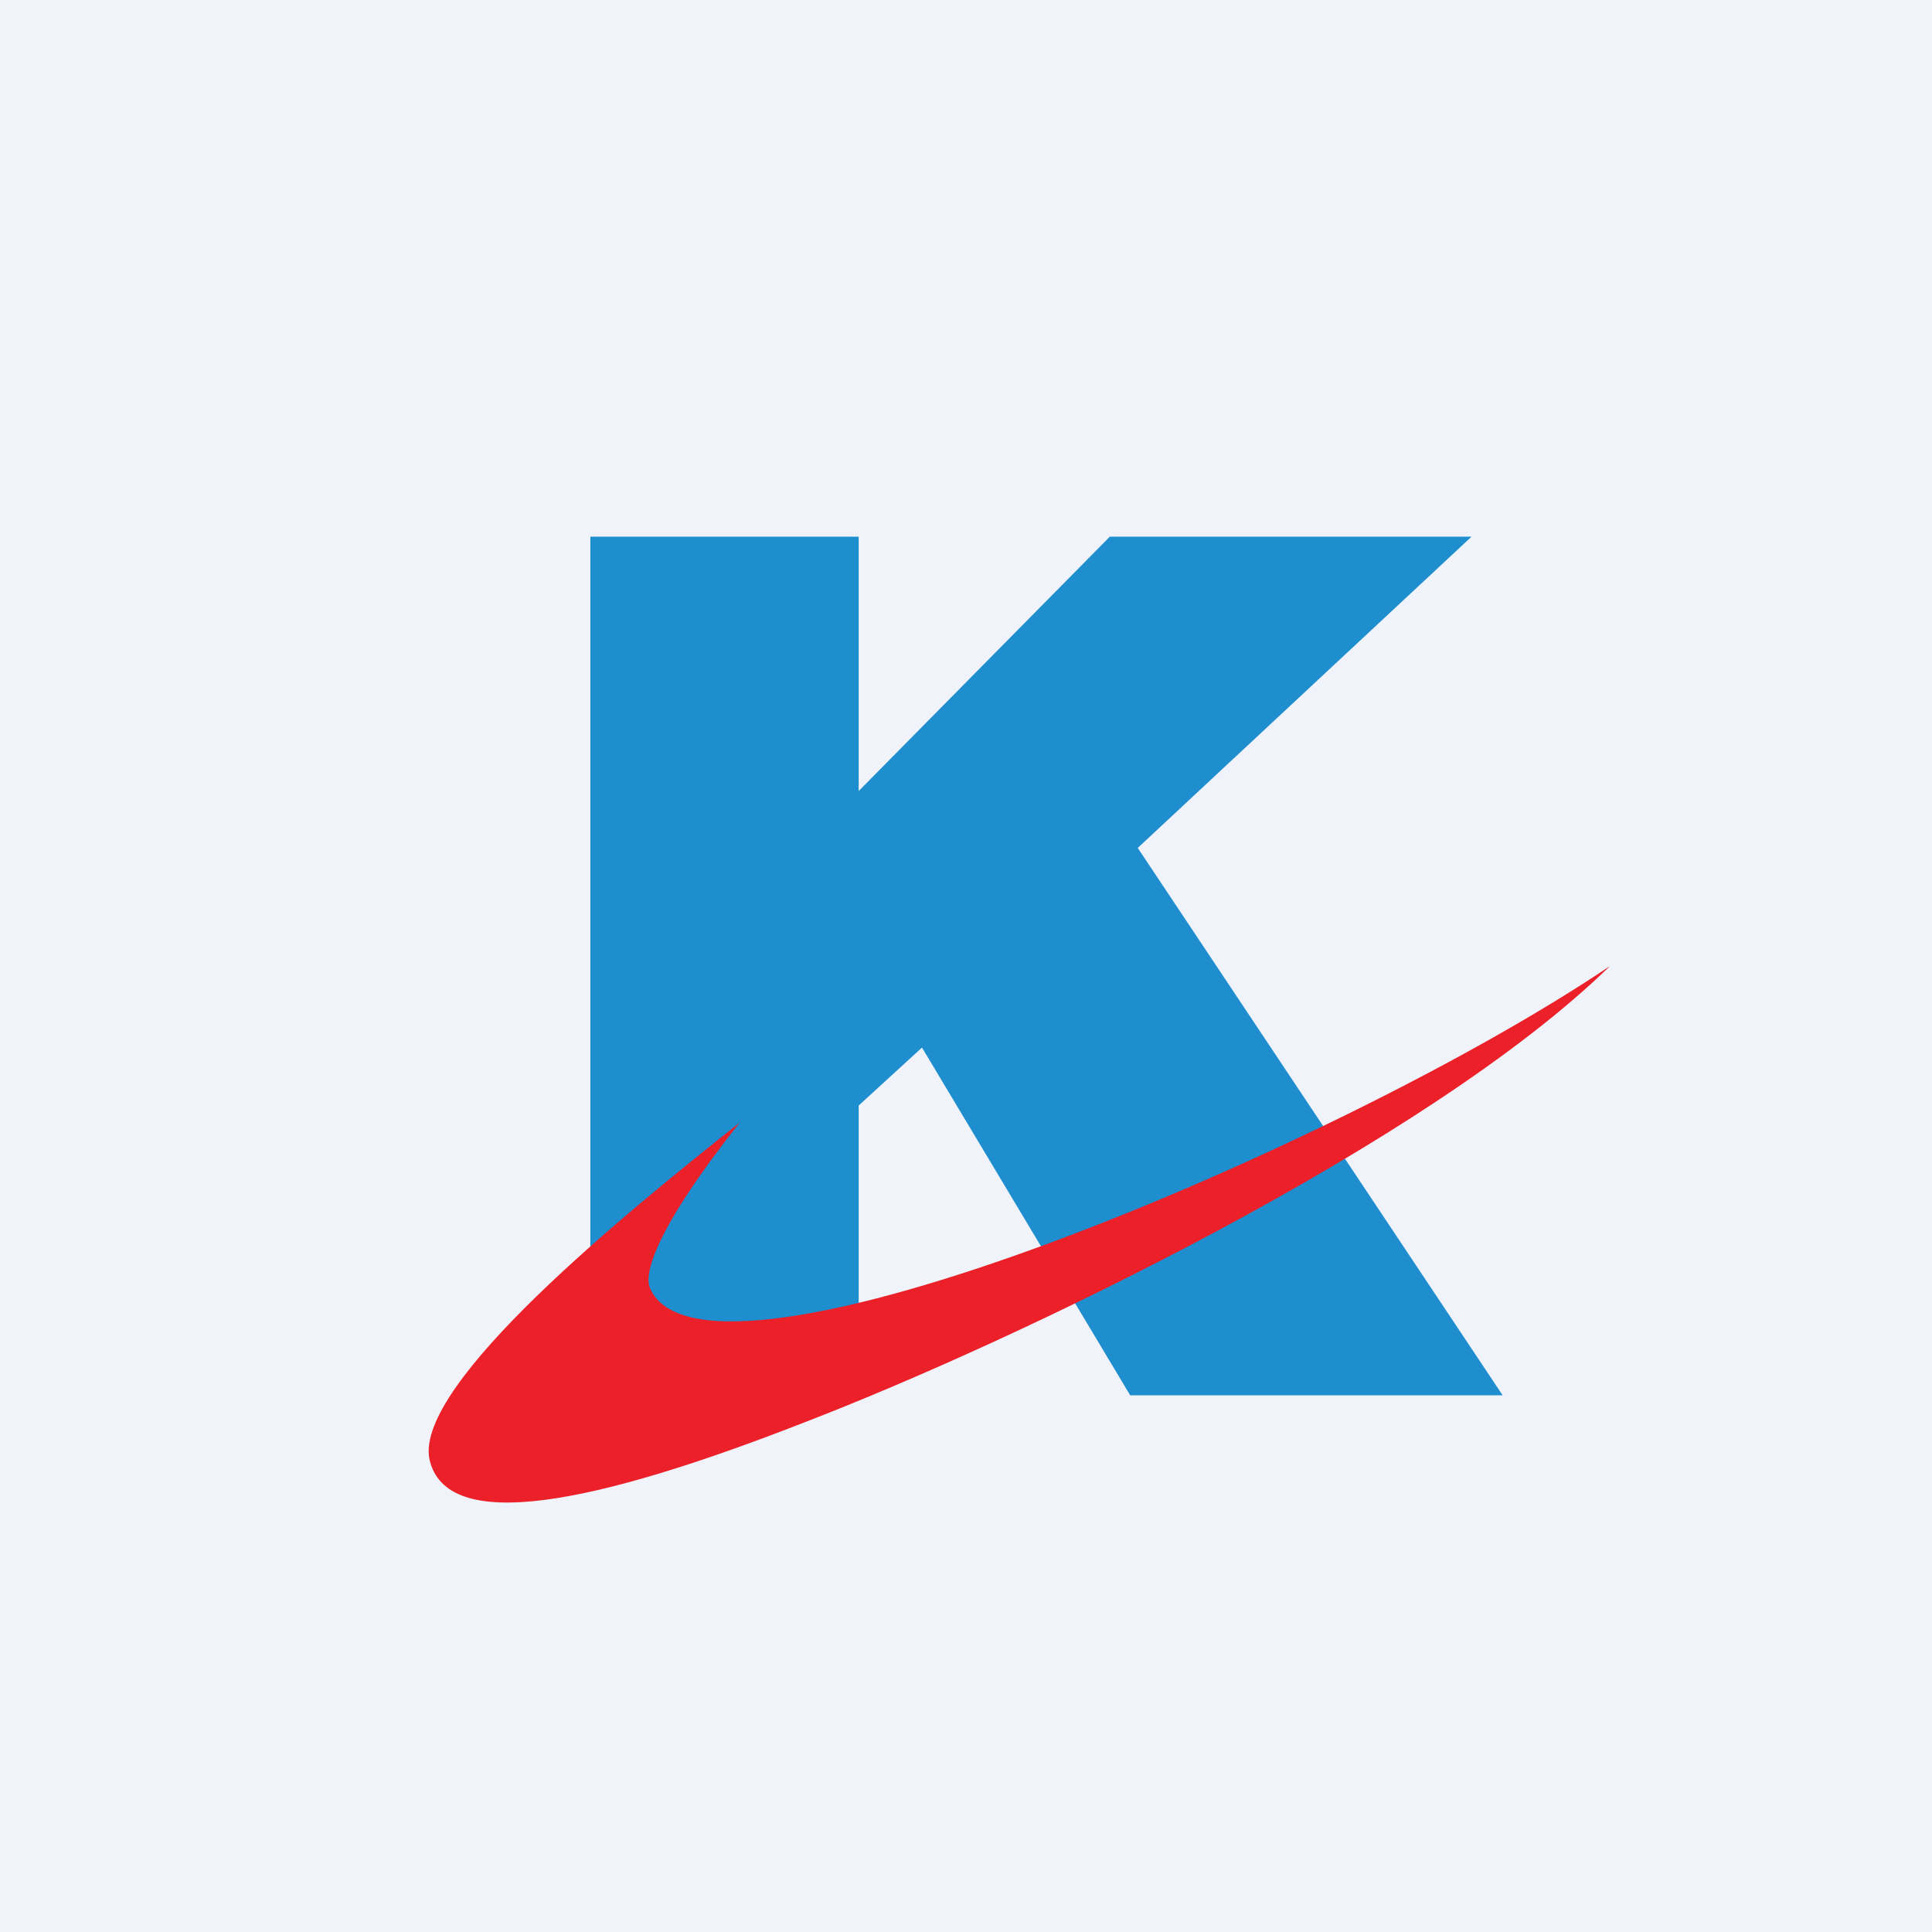 <!-- by TradingView --><svg xmlns="http://www.w3.org/2000/svg" width="18" height="18" viewBox="0 0 18 18"><path fill="#F0F3FA" d="M0 0h18v18H0z"/><path d="M5.5 5H8v2.37L10.34 5h3.37L10.6 7.9 14 13h-3.47L8.59 9.76 8 10.3V13H5.5V5z" fill="#1E8ECE"/><path d="M4 13.59c-.13-.7 1.83-2.29 2.89-3.13-.79 1-.9 1.42-.83 1.55C6.6 13.18 12.51 10.68 15 9c-1.7 1.66-5.53 3.49-7.5 4.25-1.97.77-3.35 1.05-3.5.34z" fill="#EC2028"/></svg>